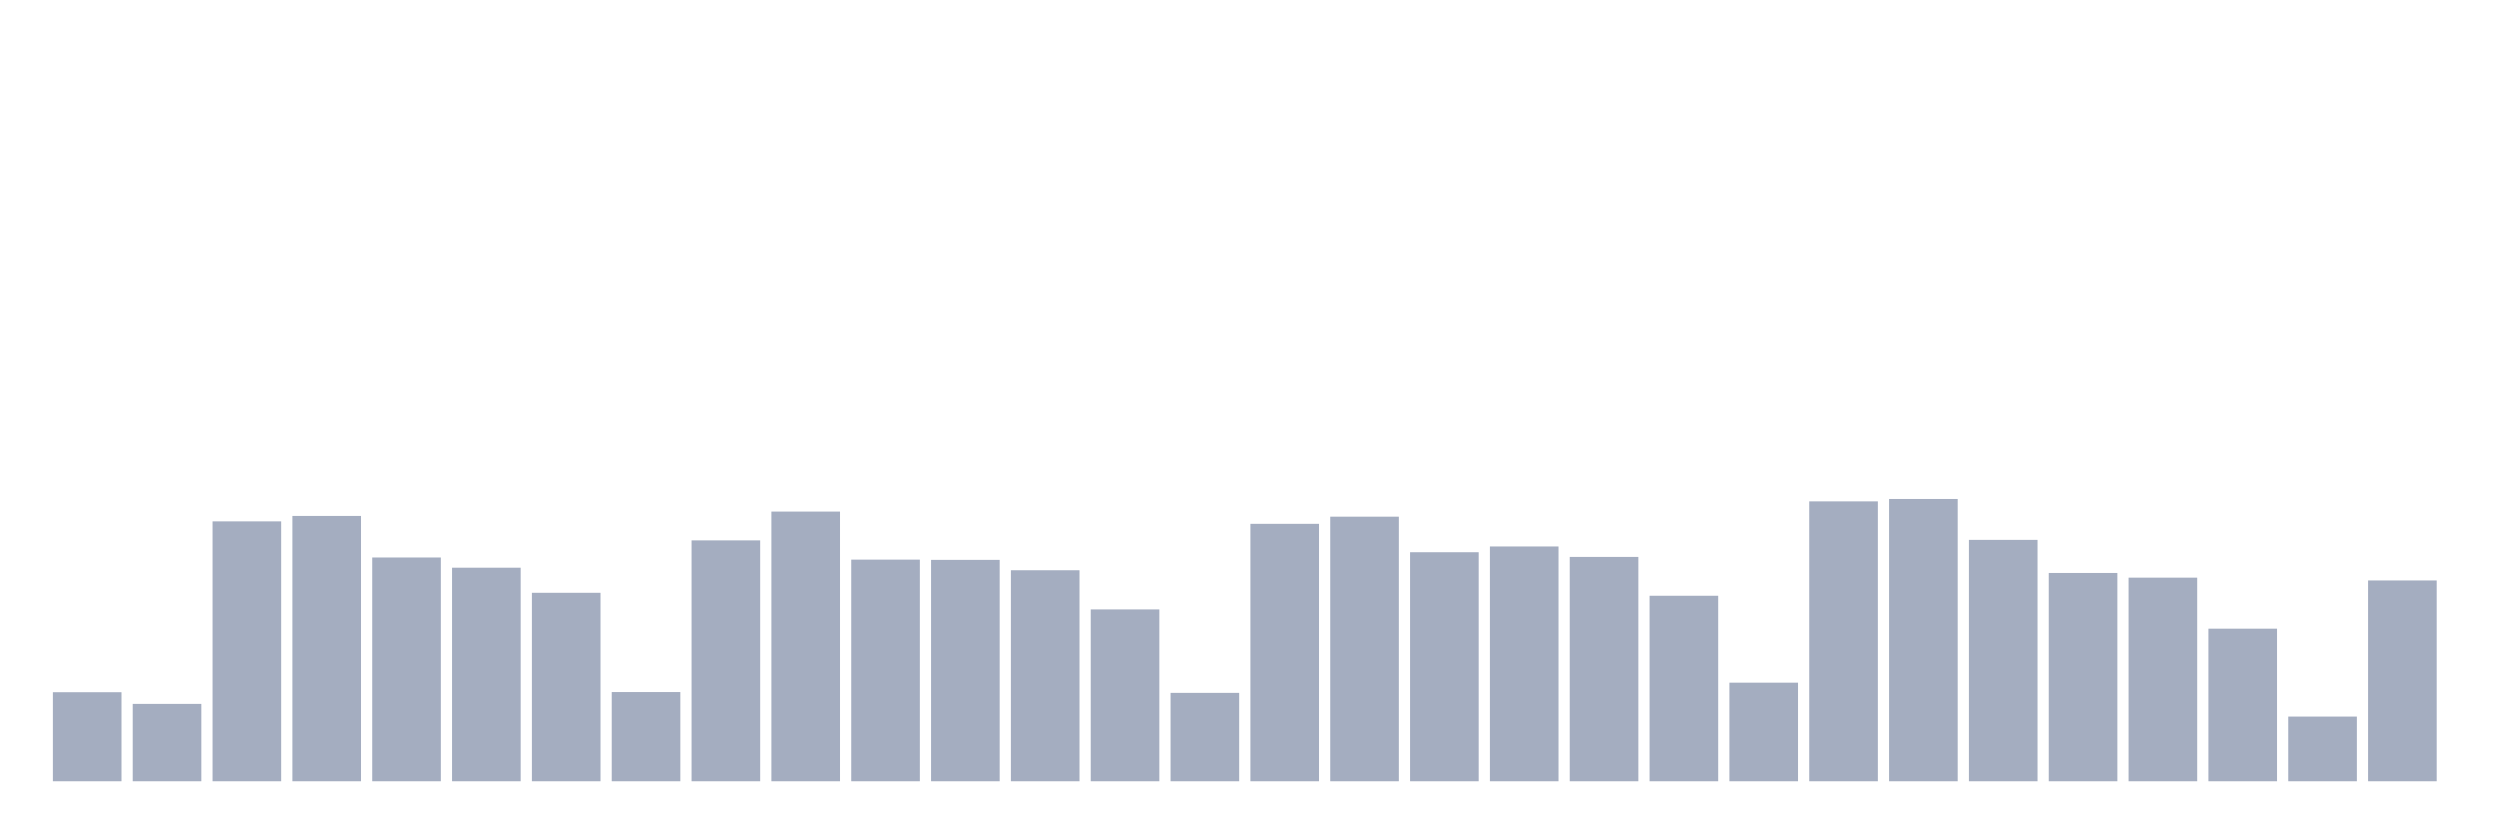 <svg xmlns="http://www.w3.org/2000/svg" viewBox="0 0 480 160"><g transform="translate(10,10)"><rect class="bar" x="0.153" width="13.175" y="122.904" height="17.096" fill="rgb(164,173,192)"></rect><rect class="bar" x="15.482" width="13.175" y="125.147" height="14.853" fill="rgb(164,173,192)"></rect><rect class="bar" x="30.81" width="13.175" y="90.102" height="49.898" fill="rgb(164,173,192)"></rect><rect class="bar" x="46.138" width="13.175" y="89.059" height="50.941" fill="rgb(164,173,192)"></rect><rect class="bar" x="61.466" width="13.175" y="97.038" height="42.962" fill="rgb(164,173,192)"></rect><rect class="bar" x="76.794" width="13.175" y="98.998" height="41.002" fill="rgb(164,173,192)"></rect><rect class="bar" x="92.123" width="13.175" y="103.817" height="36.183" fill="rgb(164,173,192)"></rect><rect class="bar" x="107.451" width="13.175" y="122.872" height="17.128" fill="rgb(164,173,192)"></rect><rect class="bar" x="122.779" width="13.175" y="93.752" height="46.248" fill="rgb(164,173,192)"></rect><rect class="bar" x="138.107" width="13.175" y="88.222" height="51.778" fill="rgb(164,173,192)"></rect><rect class="bar" x="153.436" width="13.175" y="97.449" height="42.551" fill="rgb(164,173,192)"></rect><rect class="bar" x="168.764" width="13.175" y="97.497" height="42.503" fill="rgb(164,173,192)"></rect><rect class="bar" x="184.092" width="13.175" y="99.487" height="40.513" fill="rgb(164,173,192)"></rect><rect class="bar" x="199.42" width="13.175" y="107.008" height="32.992" fill="rgb(164,173,192)"></rect><rect class="bar" x="214.748" width="13.175" y="123.03" height="16.97" fill="rgb(164,173,192)"></rect><rect class="bar" x="230.077" width="13.175" y="90.576" height="49.424" fill="rgb(164,173,192)"></rect><rect class="bar" x="245.405" width="13.175" y="89.201" height="50.799" fill="rgb(164,173,192)"></rect><rect class="bar" x="260.733" width="13.175" y="96.027" height="43.973" fill="rgb(164,173,192)"></rect><rect class="bar" x="276.061" width="13.175" y="94.921" height="45.079" fill="rgb(164,173,192)"></rect><rect class="bar" x="291.39" width="13.175" y="96.928" height="43.072" fill="rgb(164,173,192)"></rect><rect class="bar" x="306.718" width="13.175" y="104.386" height="35.614" fill="rgb(164,173,192)"></rect><rect class="bar" x="322.046" width="13.175" y="121.071" height="18.929" fill="rgb(164,173,192)"></rect><rect class="bar" x="337.374" width="13.175" y="86.262" height="53.738" fill="rgb(164,173,192)"></rect><rect class="bar" x="352.702" width="13.175" y="85.804" height="54.196" fill="rgb(164,173,192)"></rect><rect class="bar" x="368.031" width="13.175" y="93.657" height="46.343" fill="rgb(164,173,192)"></rect><rect class="bar" x="383.359" width="13.175" y="100.009" height="39.991" fill="rgb(164,173,192)"></rect><rect class="bar" x="398.687" width="13.175" y="100.909" height="39.091" fill="rgb(164,173,192)"></rect><rect class="bar" x="414.015" width="13.175" y="110.706" height="29.294" fill="rgb(164,173,192)"></rect><rect class="bar" x="429.344" width="13.175" y="127.581" height="12.419" fill="rgb(164,173,192)"></rect><rect class="bar" x="444.672" width="13.175" y="101.447" height="38.553" fill="rgb(164,173,192)"></rect></g></svg>
